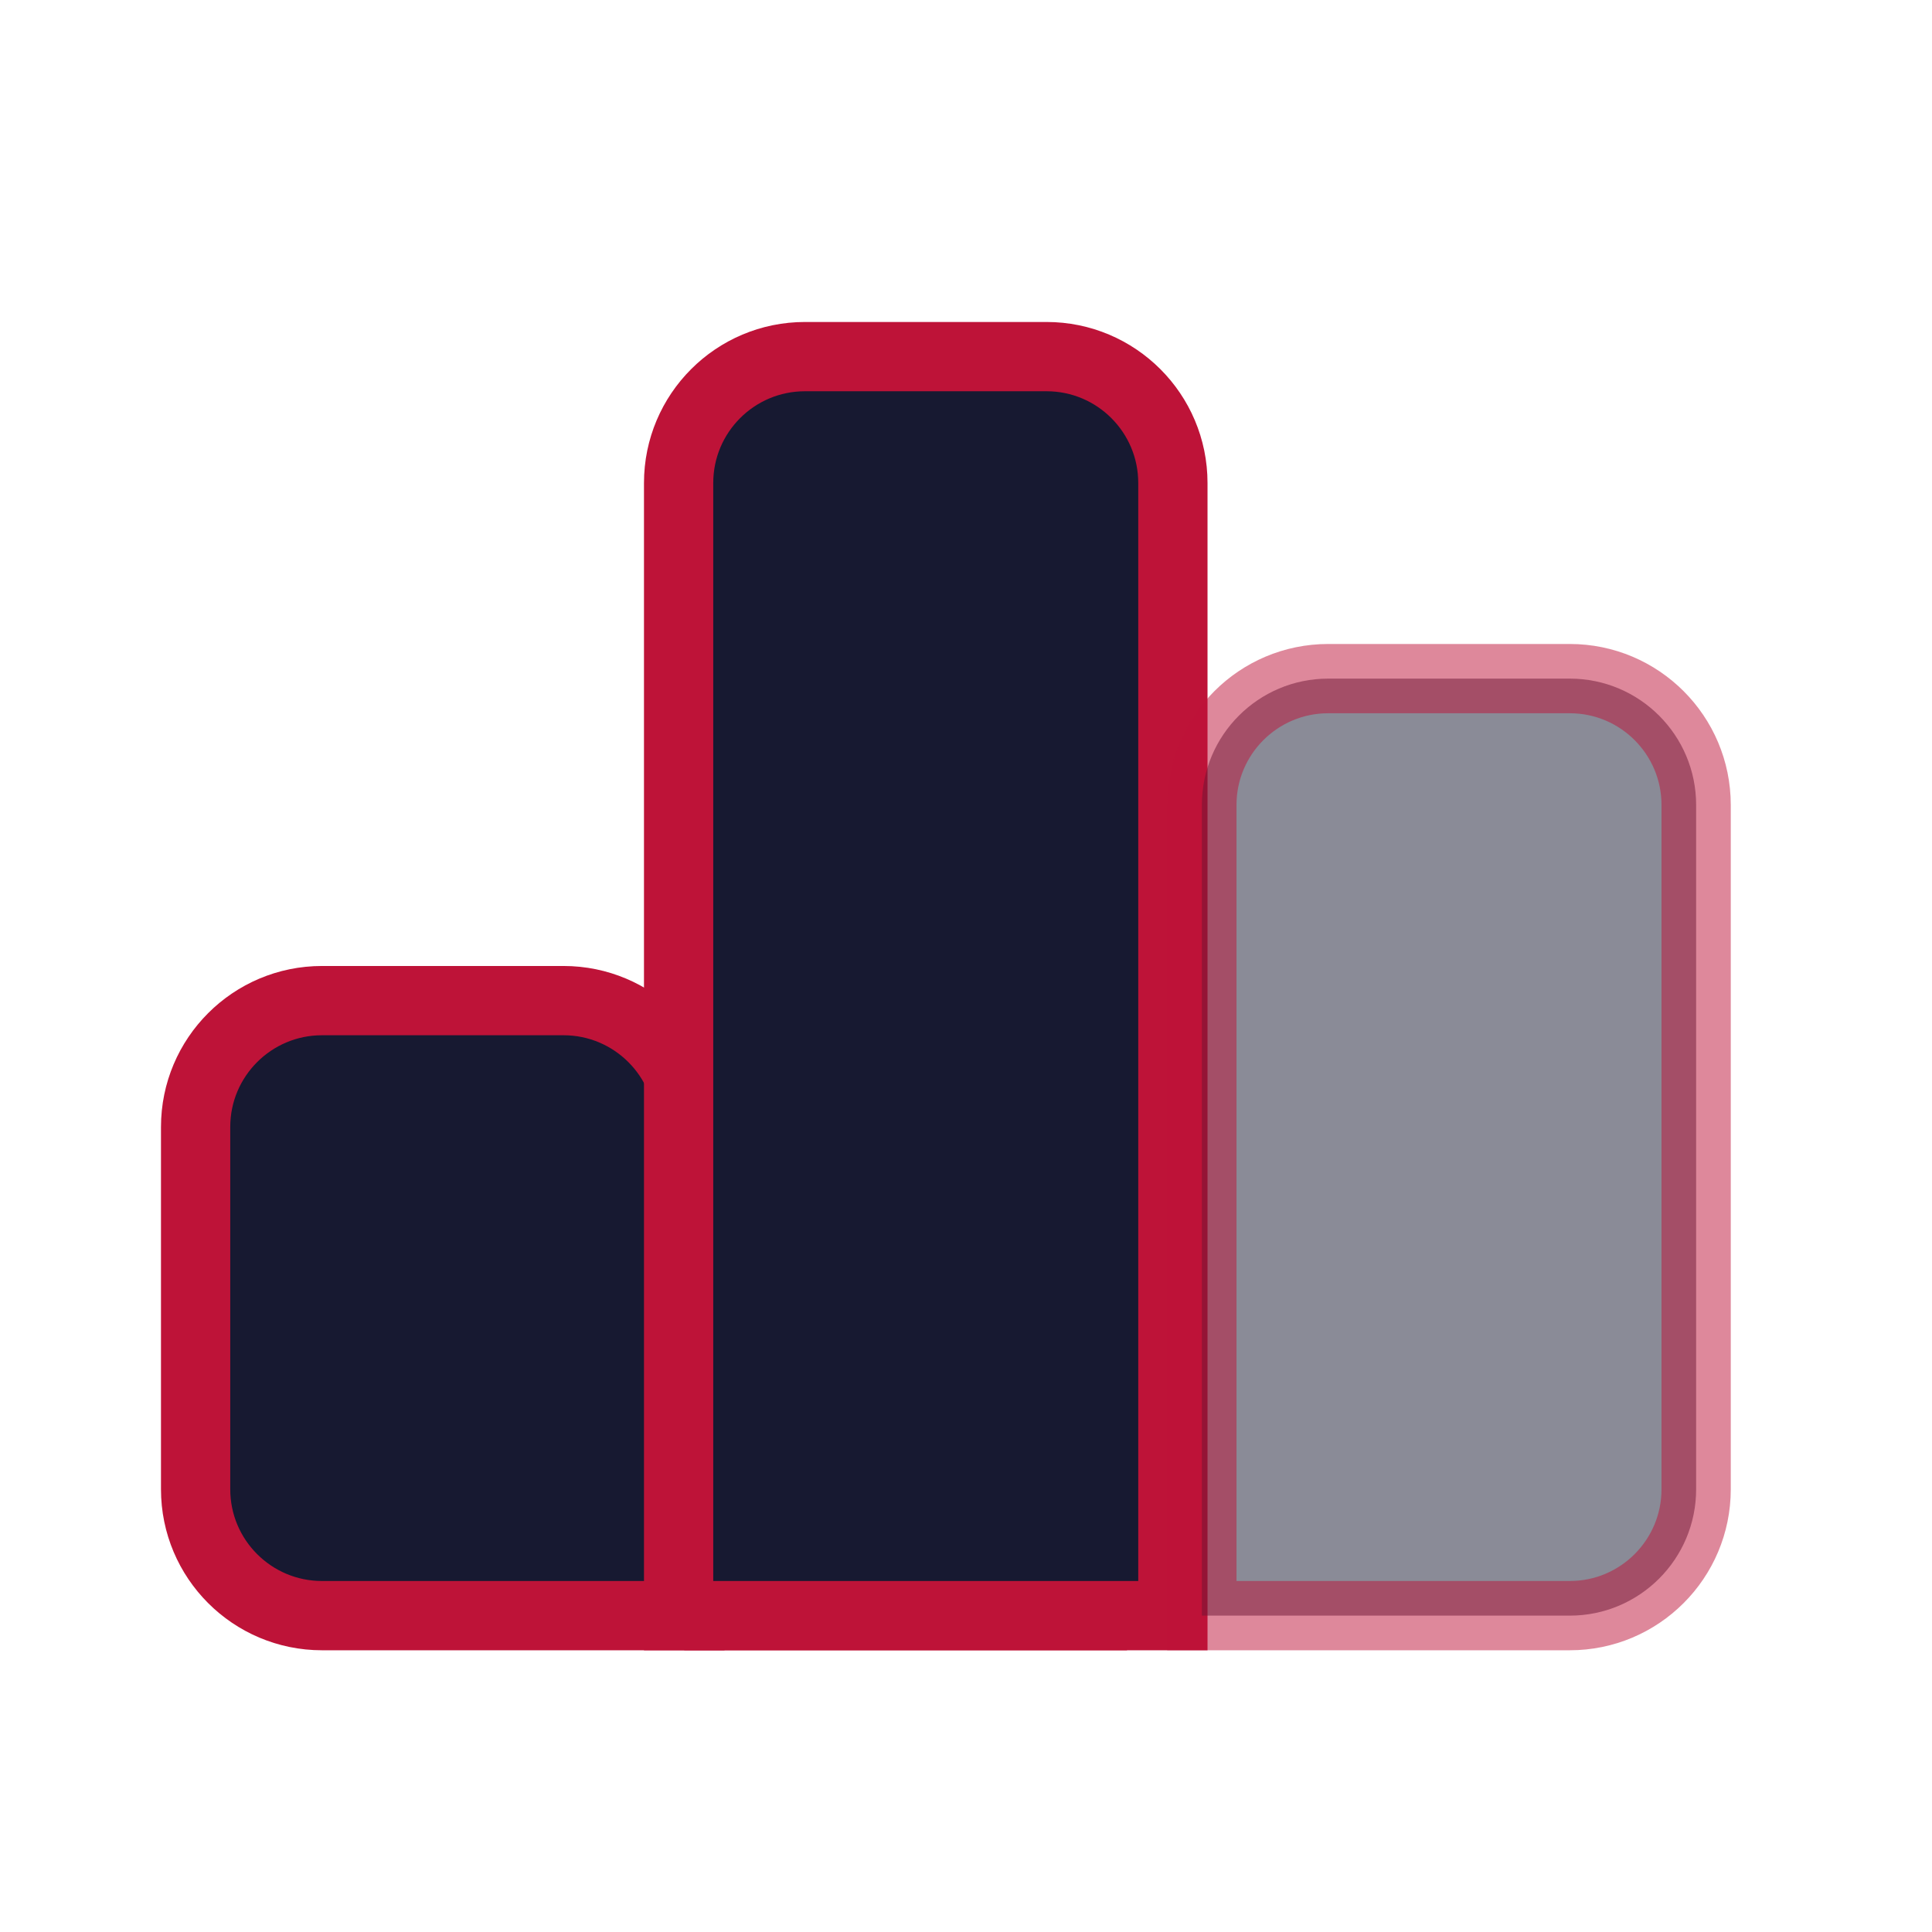 <svg width="48" height="48" viewBox="0 0 48 48" fill="none" xmlns="http://www.w3.org/2000/svg">
<path d="M4.86 28C4.86 26.266 6.266 24.86 8 24.86H14C15.734 24.86 17.14 26.266 17.14 28V40.14H8C6.266 40.14 4.86 38.734 4.86 37V28Z" fill="#171931" stroke="#BE1338" stroke-width="1.721"/>
<path d="M16.86 12C16.86 10.266 18.266 8.86 20 8.86H26C27.734 8.86 29.14 10.266 29.14 12V40.14H16.86V12Z" fill="#171931" stroke="#BE1338" stroke-width="1.721"/>
<path opacity="0.5" d="M29.86 20C29.86 18.266 31.266 16.86 33 16.86H39C40.734 16.86 42.14 18.266 42.14 20V37C42.14 38.734 40.734 40.14 39 40.14H29.86V20Z" fill="#171931" stroke="#BE1338" stroke-width="1.721"/>
<path d="M17 40H28V41H17V40Z" fill="#BE1338"/>
</svg>
